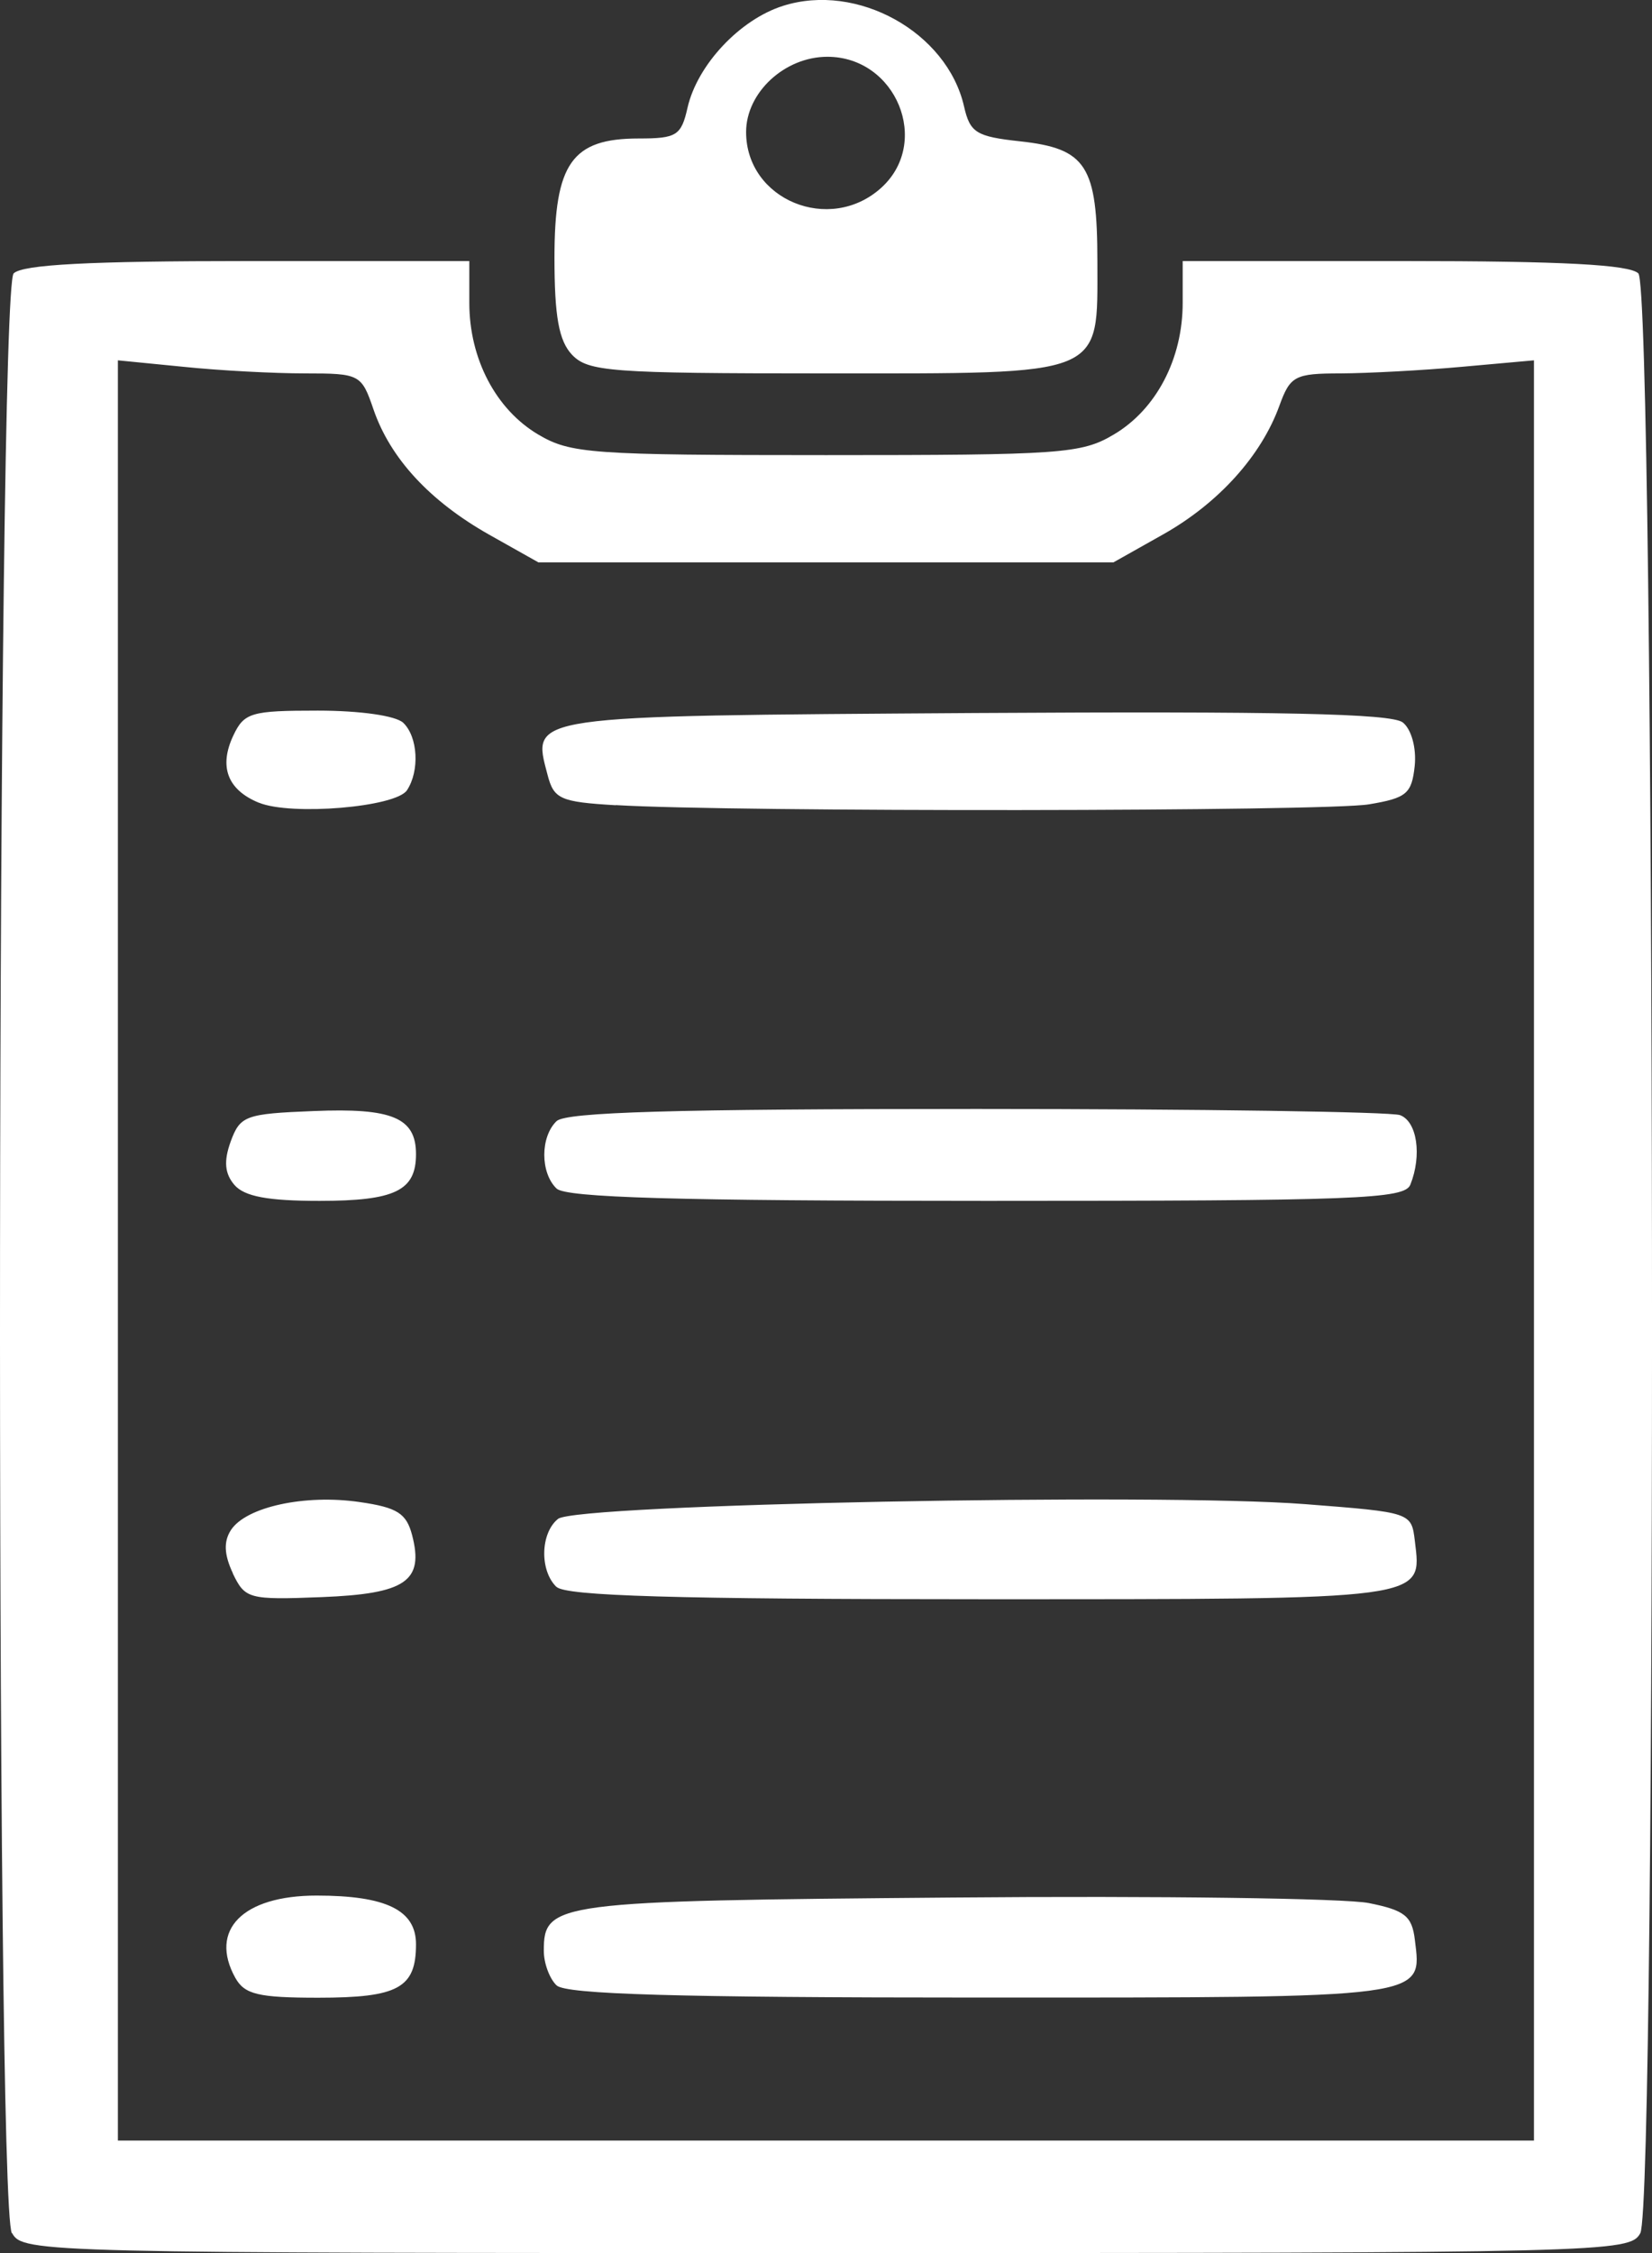<svg width="11" height="15" viewBox="0 0 11 15" fill="none" xmlns="http://www.w3.org/2000/svg">
<rect x="0" y="0" width="11" height="15" fill="#333333" stroke="none"/>
<g clip-path="url(#clip0_1196_55)">
<path d="M0.079 14.868C-0.034 14.667 -0.022 1.928 0.091 1.82C0.152 1.761 0.599 1.738 1.651 1.738H3.125V2.017C3.125 2.389 3.302 2.726 3.584 2.893C3.799 3.02 3.935 3.03 5.5 3.03C7.066 3.03 7.201 3.021 7.416 2.893C7.699 2.726 7.875 2.389 7.875 2.017V1.738H9.35C10.402 1.738 10.849 1.762 10.909 1.82C11.022 1.928 11.034 14.667 10.922 14.868C10.851 14.996 10.716 15 5.501 15C0.287 15 0.152 14.998 0.081 14.868H0.079ZM10.214 8.325V2.399L9.735 2.442C9.472 2.466 9.108 2.485 8.927 2.486C8.621 2.486 8.591 2.503 8.519 2.701C8.398 3.035 8.114 3.349 7.748 3.556L7.414 3.744H5.5H3.585L3.256 3.559C2.862 3.336 2.599 3.052 2.487 2.726C2.407 2.492 2.396 2.486 2.031 2.486C1.825 2.486 1.461 2.467 1.221 2.442L0.785 2.399V8.325V14.251H5.5H10.214V8.325ZM1.567 13.168C1.39 12.849 1.616 12.62 2.108 12.62C2.571 12.62 2.77 12.717 2.77 12.944C2.77 13.235 2.652 13.3 2.12 13.3C1.719 13.3 1.629 13.278 1.567 13.168ZM3.706 13.218C3.659 13.173 3.621 13.07 3.621 12.988C3.621 12.664 3.691 12.655 6.343 12.633C7.712 12.621 8.959 12.638 9.115 12.67C9.354 12.718 9.402 12.756 9.421 12.915C9.469 13.306 9.522 13.299 6.533 13.299C4.495 13.299 3.769 13.277 3.706 13.218L3.706 13.218ZM1.551 10.475C1.492 10.35 1.488 10.263 1.538 10.186C1.639 10.032 2.031 9.947 2.394 10C2.645 10.036 2.706 10.075 2.744 10.22C2.824 10.527 2.702 10.611 2.142 10.633C1.655 10.652 1.632 10.645 1.55 10.475H1.551ZM3.706 10.566C3.592 10.457 3.598 10.206 3.716 10.112C3.839 10.014 7.706 9.938 8.69 10.014C9.398 10.069 9.398 10.069 9.421 10.26C9.468 10.654 9.524 10.647 6.533 10.647C4.495 10.647 3.769 10.625 3.706 10.565V10.566ZM1.561 7.889C1.496 7.813 1.489 7.73 1.536 7.6C1.599 7.428 1.634 7.415 2.087 7.397C2.611 7.375 2.77 7.441 2.77 7.684C2.77 7.927 2.631 7.995 2.127 7.995C1.784 7.995 1.628 7.966 1.561 7.889L1.561 7.889ZM3.706 7.913C3.597 7.808 3.597 7.569 3.706 7.464C3.769 7.404 4.488 7.383 6.5 7.383C7.991 7.383 9.26 7.402 9.322 7.424C9.436 7.466 9.469 7.692 9.391 7.887C9.353 7.983 9.038 7.995 6.57 7.995C4.503 7.995 3.769 7.973 3.706 7.913L3.706 7.913ZM1.723 5.344C1.514 5.258 1.456 5.103 1.554 4.896C1.626 4.744 1.673 4.731 2.116 4.731C2.398 4.731 2.635 4.765 2.685 4.812C2.783 4.906 2.795 5.132 2.71 5.261C2.636 5.374 1.938 5.432 1.724 5.344L1.723 5.344ZM4.1 5.361C3.73 5.339 3.688 5.32 3.646 5.159C3.541 4.759 3.485 4.767 6.491 4.747C8.519 4.735 9.267 4.75 9.341 4.81C9.398 4.856 9.432 4.979 9.42 5.099C9.4 5.284 9.367 5.313 9.115 5.355C8.832 5.403 4.873 5.407 4.1 5.36L4.1 5.361ZM3.809 2.362C3.721 2.269 3.692 2.106 3.692 1.716C3.692 1.087 3.808 0.922 4.253 0.922C4.505 0.922 4.536 0.903 4.578 0.717C4.643 0.432 4.926 0.13 5.214 0.039C5.708 -0.118 6.306 0.214 6.419 0.708C6.459 0.884 6.5 0.909 6.793 0.941C7.234 0.989 7.307 1.103 7.307 1.741C7.307 2.514 7.374 2.486 5.487 2.486C4.065 2.486 3.916 2.474 3.809 2.362V2.362ZM5.867 1.251C6.202 0.949 5.968 0.378 5.509 0.378C5.225 0.378 4.968 0.616 4.968 0.879C4.968 1.33 5.524 1.56 5.867 1.251Z" fill="white"/>
</g>
<defs>
<clipPath id="clip0_1196_55">
<rect width="11" height="15" fill="white"/>
</clipPath>
</defs>
</svg>
